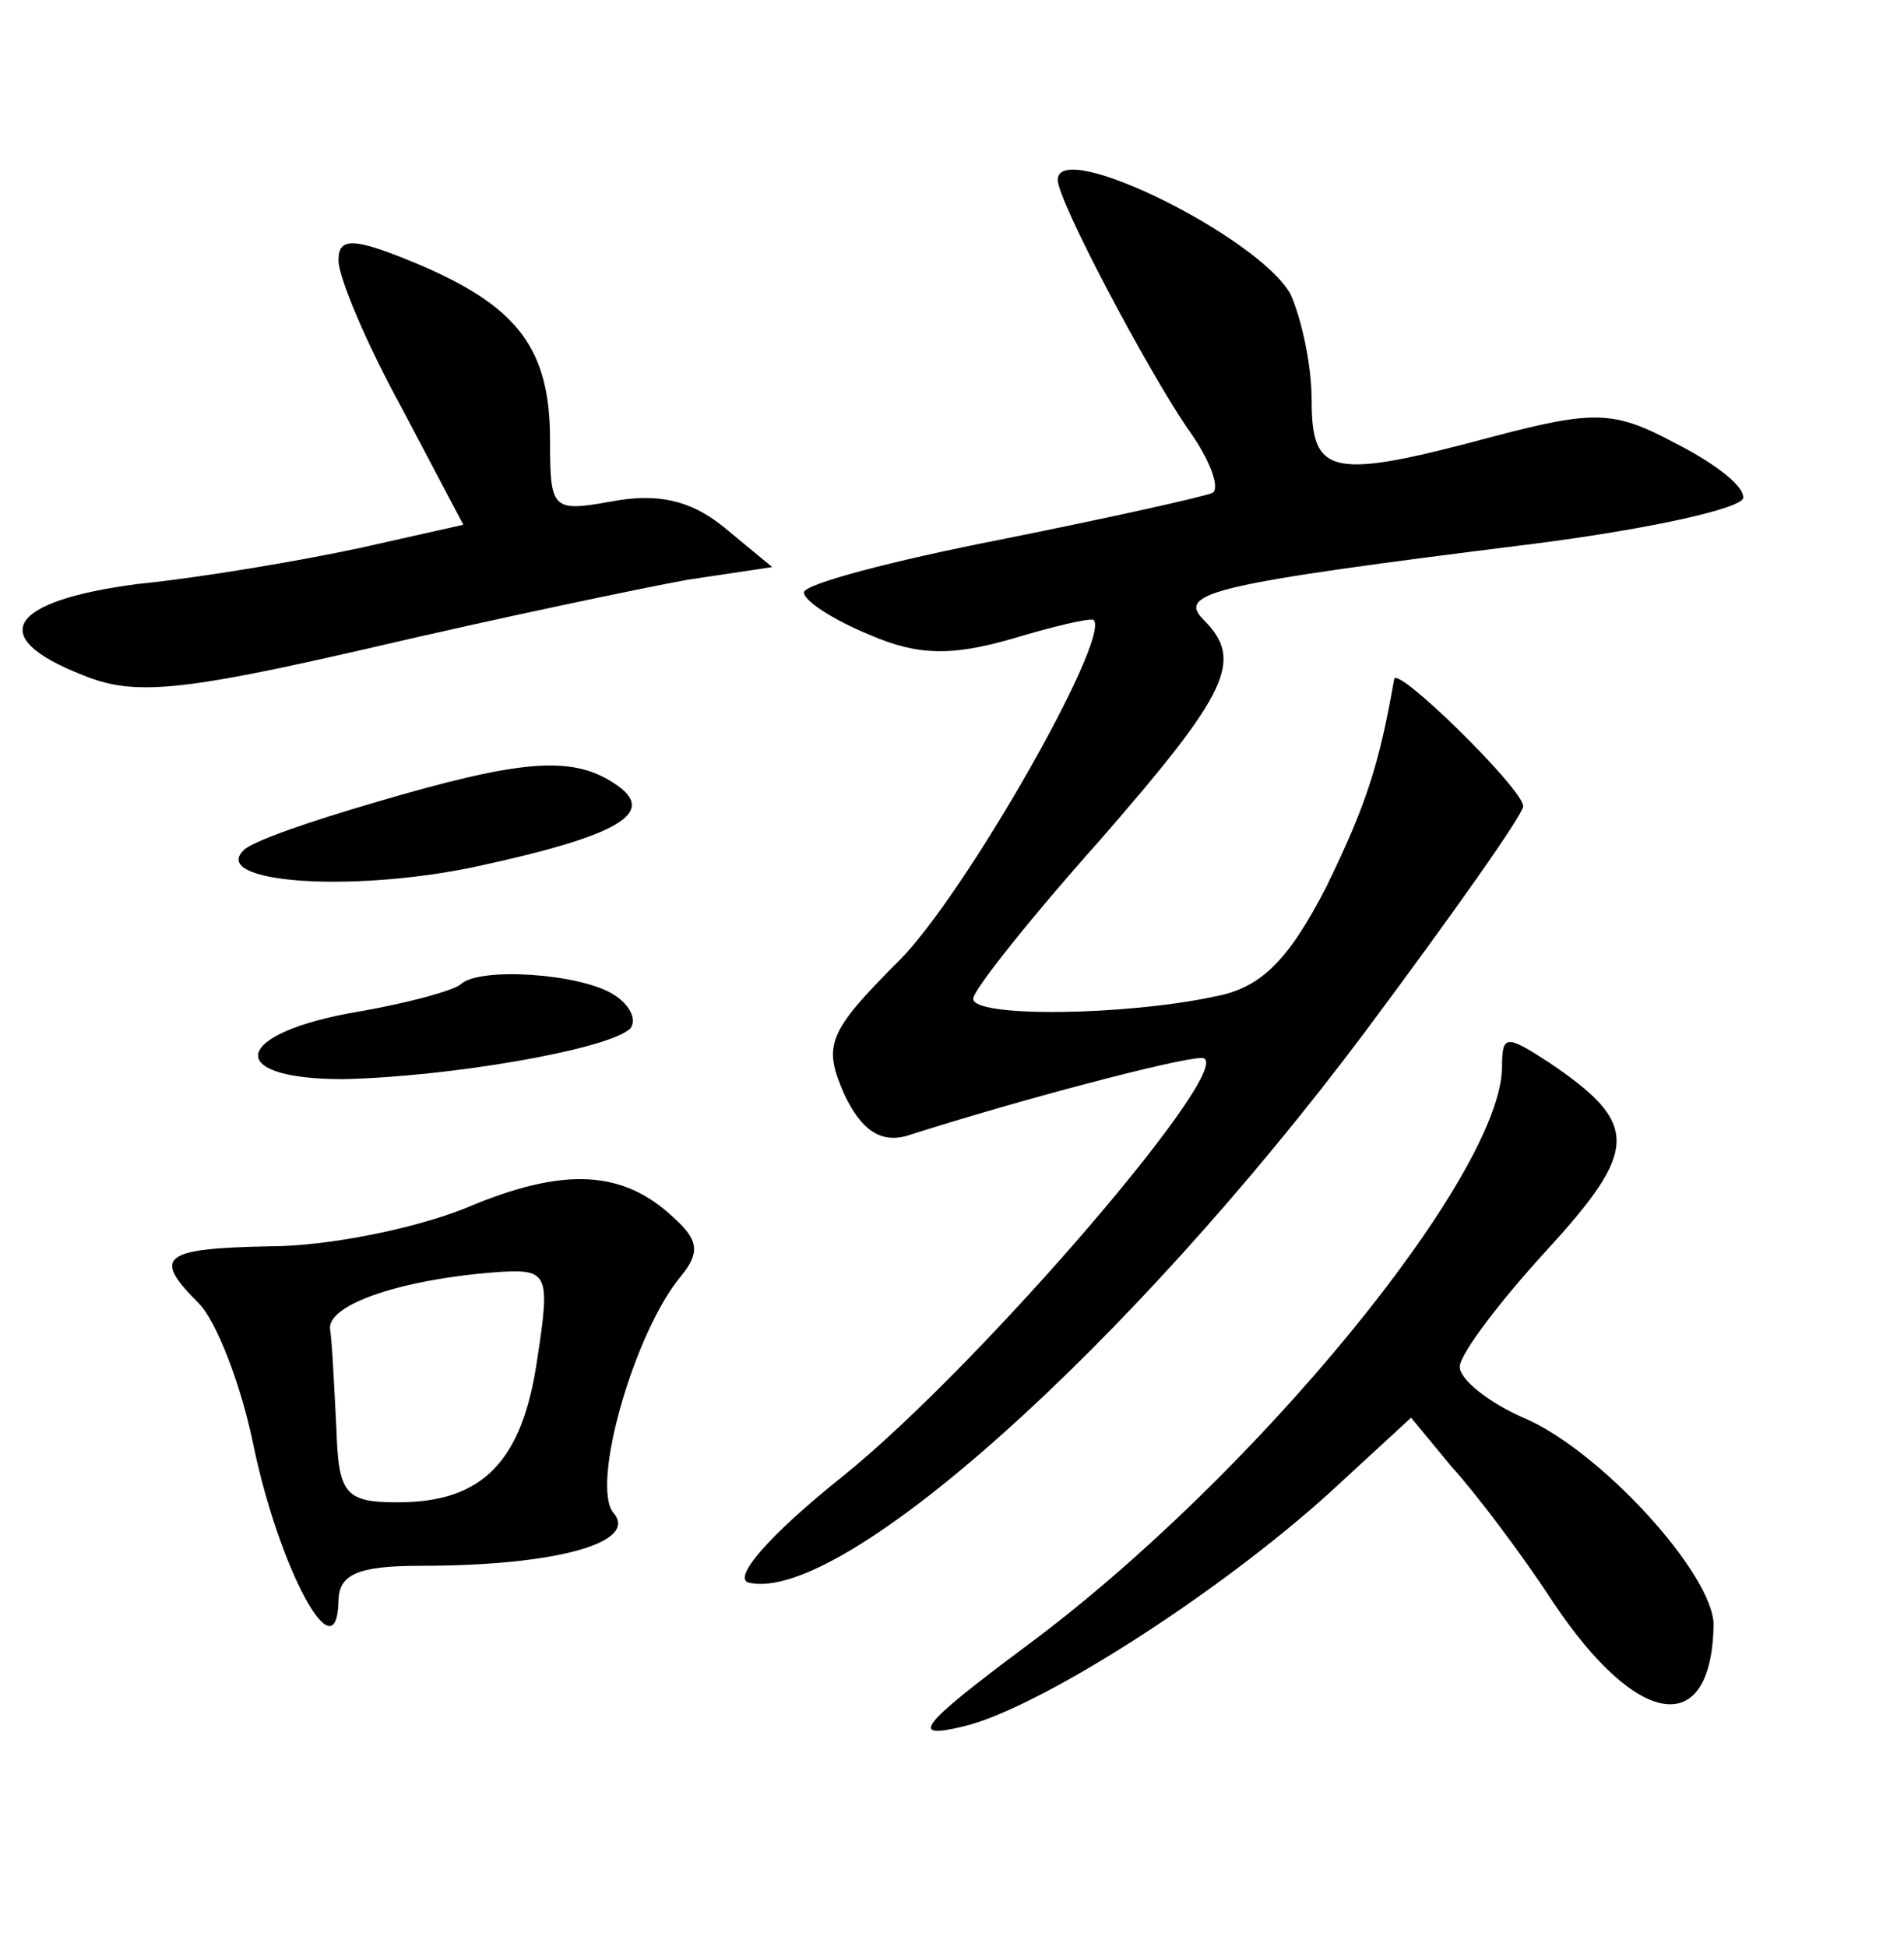 <?xml version="1.0" standalone="no"?>
<!DOCTYPE svg PUBLIC "-//W3C//DTD SVG 20010904//EN"
 "http://www.w3.org/TR/2001/REC-SVG-20010904/DTD/svg10.dtd">
<svg version="1.0" xmlns="http://www.w3.org/2000/svg"
 width="90pt" height="92pt" viewBox="0 0 90 92"
 preserveAspectRatio="xMidYMid meet">
<g transform="translate(0,92) scale(0.1,-0.1)"
fill="#000000" stroke="none">
<path d="M500 835 c0 -10 42 -89 61 -117 11 -15 16 -29 12 -31 -5 -2 -50 -12
-100 -22 -51 -10 -93 -21 -93 -25 0 -4 14 -13 31 -20 23 -10 39 -10 67 -2 20
6 37 10 39 9 8 -9 -61 -130 -92 -161 -34 -34 -36 -40 -26 -63 8 -17 17 -23 29
-20 53 17 129 37 140 37 20 0 -104 -145 -170 -198 -35 -28 -52 -48 -44 -50 44
-10 180 112 291 260 41 55 75 103 75 107 0 8 -60 67 -61 60 -7 -40 -13 -59
-32 -98 -18 -35 -31 -48 -53 -52 -42 -9 -114 -10 -114 -1 0 4 27 38 60 75 61
70 68 85 49 104 -13 13 4 17 156 36 55 7 100 17 99 22 0 6 -15 17 -33 26 -28
15 -38 15 -84 3 -78 -21 -87 -19 -87 17 0 17 -5 39 -10 50 -15 27 -110 74
-110 54z"/>
<path d="M160 797 c0 -8 13 -39 30 -70 l29 -55 -49 -11 c-28 -6 -75 -14 -105
-17 -61 -8 -72 -25 -26 -43 24 -10 46 -8 137 13 60 14 127 28 149 32 l40 6
-23 19 c-16 13 -32 16 -53 12 -28 -5 -29 -4 -29 29 0 43 -15 63 -62 83 -31 13
-38 13 -38 2z"/>
<path d="M178 541 c-31 -9 -60 -19 -63 -23 -15 -15 49 -20 108 -8 70 15 89 26
67 40 -20 13 -44 11 -112 -9z"/>
<path d="M218 455 c-3 -3 -25 -9 -48 -13 -60 -10 -65 -32 -8 -32 50 1 126 14
136 24 3 4 0 11 -8 16 -16 10 -63 13 -72 5z"/>
<path d="M710 416 c0 -51 -117 -194 -225 -274 -51 -38 -55 -44 -30 -38 35 8
120 62 174 111 l38 35 19 -23 c11 -12 33 -41 48 -64 40 -60 75 -65 76 -11 0
24 -54 83 -90 98 -16 7 -30 18 -30 24 0 6 19 31 41 55 44 48 44 60 1 89 -20
13 -22 13 -22 -2z"/>
<path d="M220 349 c-25 -10 -66 -18 -92 -18 -52 -1 -56 -5 -34 -27 8 -8 20
-38 26 -68 12 -57 39 -108 40 -73 0 13 9 17 39 17 64 0 103 11 91 25 -11 13
10 86 32 112 9 11 8 17 -3 27 -24 23 -52 25 -99 5z m34 -71 c-7 -49 -26 -68
-66 -68 -25 0 -28 4 -29 35 -1 19 -2 41 -3 47 -1 12 36 24 82 27 21 1 22 -2
16 -41z"/>
</g>
</svg>
